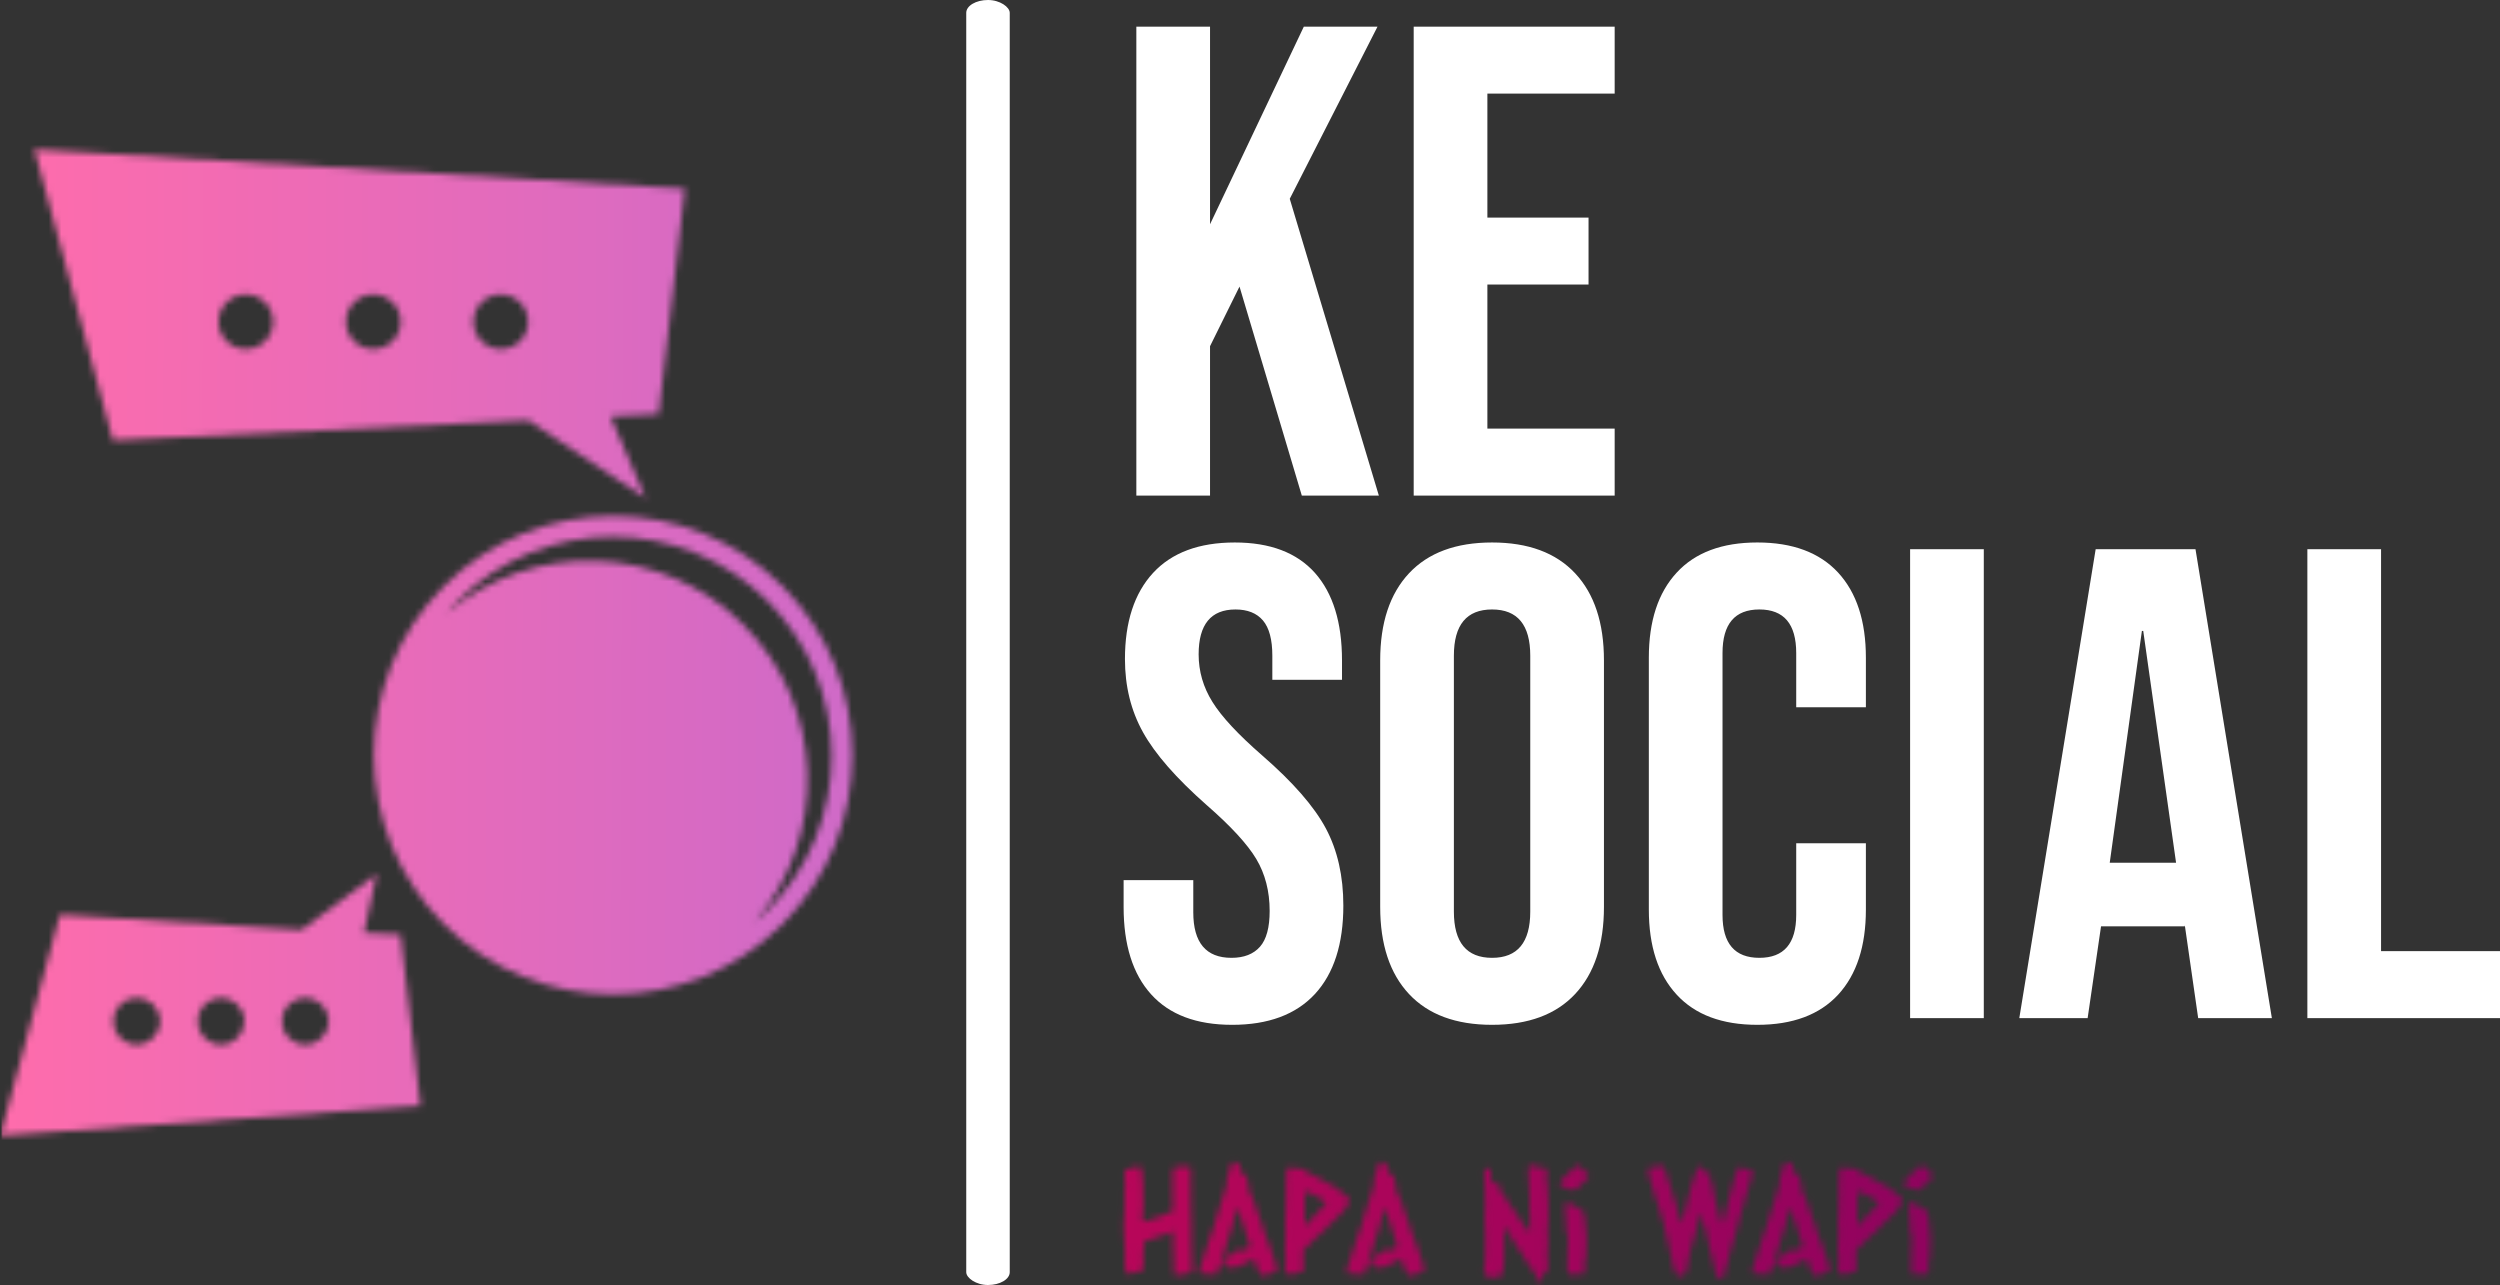 <svg xmlns="http://www.w3.org/2000/svg" version="1.1" xmlns:xlink="http://www.w3.org/1999/xlink" xmlns:svgjs="http://svgjs.dev/svgjs" width="1000" height="514" viewBox="0 0 1000 514"><rect x="0" y="0" width="1000" height="514" fill="#333333" stroke="none"/><g transform="matrix(1,0,0,1,0.53,0)"><svg viewBox="0 0 389 200" data-background-color="#ffffff" preserveAspectRatio="xMidYMid meet" height="514" width="1000" xmlns="http://www.w3.org/2000/svg" xmlns:xlink="http://www.w3.org/1999/xlink"><g id="tight-bounds" transform="matrix(1,0,0,1,-0.206,0)"><svg viewBox="0 0 389.412 200" height="200" width="389.412"><g><svg viewBox="0 0 475.852 244.395" height="200" width="389.412"><g><rect width="8.273" height="244.395" x="183.706" y="0" fill="#ffffff" opacity="1" stroke-width="0" stroke="transparent" fill-opacity="1" class="rect-o-0" data-fill-palette-color="primary" rx="1%" id="o-0" data-palette-color="#ffffff"></rect></g><g transform="matrix(1,0,0,1,213.636,0.608)"><svg viewBox="0 0 262.216 243.179" height="243.179" width="262.216"><g id="textblocktransform"><svg viewBox="0 0 262.216 243.179" height="243.179" width="262.216" id="textblock"><g><svg viewBox="0 0 262.216 198.764" height="198.764" width="262.216"><g transform="matrix(1,0,0,1,0,0)"><svg width="262.216" viewBox="1.1 -35 102.9 74.5" height="198.764" data-palette-color="#ffffff"><svg></svg><svg></svg><g class="wordmark-text-0" data-fill-palette-color="primary" id="text-0"><path xmlns="http://www.w3.org/2000/svg" d="M2.05 0v-35h5.5v14.75l7-14.75h5.5l-6.55 12.85 6.65 22.15h-5.75l-4.65-15.6-2.2 4.45v11.15zM22.75 0v-35h15v5h-9.5v9.25h7.55v5h-7.55v10.75h9.5v5z" fill="#ffffff" fill-rule="nonzero" stroke="none" stroke-width="1" stroke-linecap="butt" stroke-linejoin="miter" stroke-miterlimit="10" stroke-dasharray="" stroke-dashoffset="0" font-family="none" font-weight="none" font-size="none" text-anchor="none" style="mix-blend-mode: normal" data-fill-palette-color="primary" opacity="1"></path><path xmlns="http://www.w3.org/2000/svg" d="M9.2 39.5c-2.667 0-4.683-0.76-6.05-2.28-1.367-1.513-2.05-3.687-2.05-6.52v0-2h5.2v2.4c0 2.267 0.95 3.4 2.85 3.4v0c0.933 0 1.643-0.277 2.13-0.83 0.48-0.547 0.72-1.437 0.72-2.67v0c0-1.467-0.333-2.76-1-3.88-0.667-1.113-1.9-2.453-3.7-4.02v0c-2.267-2-3.85-3.81-4.75-5.43-0.9-1.613-1.35-3.437-1.35-5.47v0c0-2.767 0.7-4.91 2.1-6.43 1.4-1.513 3.433-2.27 6.1-2.27v0c2.633 0 4.627 0.757 5.98 2.27 1.347 1.52 2.02 3.697 2.02 6.53v0 1.45h-5.2v-1.8c0-1.2-0.233-2.077-0.7-2.63-0.467-0.547-1.15-0.82-2.05-0.82v0c-1.833 0-2.75 1.117-2.75 3.35v0c0 1.267 0.343 2.45 1.03 3.55 0.68 1.1 1.92 2.433 3.72 4v0c2.3 2 3.883 3.817 4.75 5.45 0.867 1.633 1.3 3.55 1.3 5.75v0c0 2.867-0.707 5.067-2.12 6.6-1.42 1.533-3.48 2.3-6.18 2.3zM28.6 39.5c-2.7 0-4.767-0.767-6.2-2.3-1.433-1.533-2.15-3.7-2.15-6.5v0-18.4c0-2.8 0.717-4.967 2.15-6.5 1.433-1.533 3.5-2.3 6.2-2.3v0c2.7 0 4.767 0.767 6.2 2.3 1.433 1.533 2.15 3.7 2.15 6.5v0 18.4c0 2.8-0.717 4.967-2.15 6.5-1.433 1.533-3.5 2.3-6.2 2.3zM28.6 34.5c1.9 0 2.85-1.15 2.85-3.45v0-19.1c0-2.3-0.95-3.45-2.85-3.45v0c-1.9 0-2.85 1.15-2.85 3.45v0 19.1c0 2.3 0.95 3.45 2.85 3.45zM48.4 39.5c-2.633 0-4.64-0.75-6.02-2.25-1.387-1.5-2.08-3.617-2.08-6.35v0-18.8c0-2.733 0.693-4.85 2.08-6.35 1.38-1.5 3.387-2.25 6.02-2.25v0c2.633 0 4.643 0.75 6.03 2.25 1.38 1.5 2.07 3.617 2.07 6.35v0 3.7h-5.2v-4.05c0-2.167-0.917-3.25-2.75-3.25v0c-1.833 0-2.75 1.083-2.75 3.25v0 19.55c0 2.133 0.917 3.2 2.75 3.2v0c1.833 0 2.75-1.067 2.75-3.2v0-5.35h5.2v4.95c0 2.733-0.69 4.85-2.07 6.35-1.387 1.5-3.397 2.25-6.03 2.25zM59.8 39v-35h5.5v35zM67.95 39l5.7-35h7.45l5.7 35h-5.5l-1-6.95v0.1h-6.25l-1 6.85zM74.7 27.4h4.95l-2.45-17.3h-0.1zM89.45 39v-35h5.5v30h9.05v5z" fill="#ffffff" fill-rule="nonzero" stroke="none" stroke-width="1" stroke-linecap="butt" stroke-linejoin="miter" stroke-miterlimit="10" stroke-dasharray="" stroke-dashoffset="0" font-family="none" font-weight="none" font-size="none" text-anchor="none" style="mix-blend-mode: normal" data-fill-palette-color="primary" opacity="1"></path></g></svg></g></svg></g><g transform="matrix(1,0,0,1,0,220.421)"><svg viewBox="0 0 153.947 22.758" height="22.758" width="153.947"><g transform="matrix(1,0,0,1,0,0)"><svg width="153.947" viewBox="2.98 -37.7 272.58 40.307" height="22.758" data-palette-color="url(#f52f9974-519c-4263-b920-7607e03db669)"></svg></g></svg></g></svg></g></svg></g><g transform="matrix(1,0,0,1,0,28.416)"><svg viewBox="0 0 162.049 187.562" height="187.562" width="162.049"><g><svg xmlns="http://www.w3.org/2000/svg" xmlns:xlink="http://www.w3.org/1999/xlink" version="1.1" x="0" y="0" viewBox="11.121 5 77.758 90" enable-background="new 0 0 100 100" xml:space="preserve" height="187.562" width="162.049" class="icon-icon-0" data-fill-palette-color="accent" id="icon-0"></svg></g></svg></g></svg></g><defs></defs><mask id="4d06edcb-c109-43c7-ac85-b83f2cbe3630"><g id="SvgjsG1099"><svg viewBox="0 0 389.412 200" height="200" width="389.412"><g><svg viewBox="0 0 475.852 244.395" height="200" width="389.412"><g></g><g transform="matrix(1,0,0,1,213.636,0.608)"><svg viewBox="0 0 262.216 243.179" height="243.179" width="262.216"><g id="SvgjsG1097"><svg viewBox="0 0 262.216 243.179" height="243.179" width="262.216" id="SvgjsSvg1096"><g><svg viewBox="0 0 262.216 198.764" height="198.764" width="262.216"><g transform="matrix(1,0,0,1,0,0)"><svg width="262.216" viewBox="1.1 -35 102.9 74.5" height="198.764" data-palette-color="#ffffff"><svg></svg><svg></svg><g class="wordmark-text-0" data-fill-palette-color="primary" id="SvgjsG1095"></g></svg></g></svg></g><g transform="matrix(1,0,0,1,0,220.421)"><svg viewBox="0 0 153.947 22.758" height="22.758" width="153.947"><g transform="matrix(1,0,0,1,0,0)"><svg width="153.947" viewBox="2.98 -37.7 272.58 40.307" height="22.758" data-palette-color="url(#f52f9974-519c-4263-b920-7607e03db669)"><path d="M23.34-36.28L23.83-36.13Q24.41-36.28 24.66-36.25 24.9-36.23 25.15-36.18L25.15-36.18Q25.44-35.99 25.63-35.69L25.63-35.69Q25.63-34.67 25.61-33.67 25.59-32.67 25.59-31.64L25.59-31.64Q25.59-29.79 25.63-27.93 25.68-26.07 25.63-24.22L25.63-24.22Q25.73-23.78 25.68-23.73 25.63-23.68 25.63-23.58L25.63-23.58Q25.63-21.73 25.73-19.92 25.83-18.12 25.83-16.26L25.83-16.26 25.83-9.77Q25.83-7.67 25.95-5.62 26.07-3.56 26.07-1.51L26.07-1.51Q26.07-1.32 25.83-0.98L25.83-0.98Q25.73-0.59 25.54-0.34L25.54-0.34Q25.1-0.29 24.71-0.49L24.71-0.49Q24.51-0.49 24.44-0.37 24.37-0.24 24.22-0.15L24.22-0.15Q23.83-0.15 23.58 0.05 23.34 0.24 23 0.24L23 0.24Q22.71 0.24 22.44 0.17 22.17 0.1 21.83 0.1L21.83 0.1Q21.73 0.1 21.53 0.27 21.34 0.44 21.24 0.49L21.24 0.49Q21 0.49 20.8 0.56 20.61 0.63 20.36 0.63L20.36 0.63Q20.12 0.44 20.14 0.05 20.17-0.34 19.82-0.44L19.82-0.44Q19.82-0.68 19.85-0.98 19.87-1.27 19.87-1.56L19.87-1.56Q19.87-3.47 19.78-5.4 19.68-7.32 19.63-9.23L19.63-9.23Q19.58-10.06 19.6-10.86 19.63-11.67 19.63-12.5L19.63-12.5Q19.63-12.94 19.63-13.38 19.63-13.82 19.53-14.21L19.53-14.21Q19.24-14.26 19.02-14.14 18.8-14.01 18.55-14.01L18.55-14.01Q17.53-13.67 17.19-13.33L17.19-13.33Q16.89-13.33 16.7-13.23 16.5-13.13 16.26-13.04L16.26-13.04Q15.87-12.94 15.5-12.87 15.14-12.79 14.75-12.65L14.75-12.65Q14.5-12.55 14.26-12.45 14.01-12.35 13.77-12.26L13.77-12.26Q13.23-12.06 12.7-11.89 12.16-11.72 11.62-11.52L11.62-11.52Q11.08-11.43 10.69-11.23 10.3-11.04 9.91-10.84L9.91-10.84Q9.57-8.54 9.55-6.47 9.52-4.39 9.67-2.34L9.67-2.34Q9.57-2.05 9.57-1.68 9.57-1.32 9.42-1.07L9.42-1.07Q8.89-0.93 8.72-1.05 8.54-1.17 8.35-1.27L8.35-1.27Q8.15-1.22 8.03-1.07 7.91-0.93 7.81-0.83L7.81-0.83Q7.42-0.83 7.2-0.66 6.98-0.49 6.79-0.39L6.79-0.39Q6.64-0.34 6.49-0.39 6.35-0.44 6.15-0.34L6.15-0.34Q5.66-0.34 5.69-0.46 5.71-0.59 5.57-0.59L5.57-0.59Q5.37-0.59 5.3-0.42 5.22-0.24 5.03-0.15L5.03-0.15Q4.83-0.05 4.59-0.02 4.35 0 4.1 0.1L4.1 0.1Q3.86-0.15 3.86-0.44 3.86-0.73 3.61-0.98L3.61-0.98Q3.52-1.66 3.49-2.32 3.47-2.98 3.32-3.66L3.32-3.66Q3.42-5.03 3.39-5.86 3.37-6.69 3.37-7.57L3.37-7.57Q3.37-8.35 3.32-9.13 3.27-9.91 3.22-10.69L3.22-10.69Q3.13-12.11 3.05-13.57 2.98-15.04 2.98-16.5L2.98-16.5Q2.98-17.72 3.1-18.9 3.22-20.07 3.22-21.29L3.22-21.29Q3.22-22.12 3.25-22.92 3.27-23.73 3.27-24.56L3.27-24.56Q3.27-25.24 3.25-25.9 3.22-26.56 3.22-27.2L3.22-27.2Q3.22-27.93 3.32-28.64 3.42-29.35 3.42-30.03L3.42-30.03Q3.42-30.86 3.32-31.67 3.22-32.47 3.22-33.3L3.22-33.3Q3.22-33.54 3.27-33.76 3.32-33.98 3.32-34.23L3.32-34.23Q3.27-34.77 3.37-34.89 3.47-35.01 3.56-35.21L3.56-35.21Q3.81-35.25 4.1-35.35 4.39-35.45 4.64-35.35L4.64-35.35Q4.93-35.64 5.44-35.64 5.96-35.64 6.2-35.99L6.2-35.99Q6.54-35.94 6.67-35.96 6.79-35.99 6.88-35.99L6.88-35.99Q7.32-35.89 7.35-36.01 7.37-36.13 7.52-36.13L7.52-36.13Q7.76-36.13 8.28-36.11 8.79-36.08 8.98-35.89L8.98-35.89Q9.47-33.3 9.52-30.62 9.57-27.93 9.57-25.29L9.57-25.29Q9.57-24.61 9.62-23.9 9.67-23.19 9.57-22.51L9.57-22.51Q9.57-22.22 9.52-21.95 9.47-21.68 9.47-21.39L9.47-21.39Q9.47-20.56 9.38-19.65 9.28-18.75 9.28-17.92L9.28-17.92Q9.86-17.58 10.28-17.7 10.69-17.82 11.08-17.97L11.08-17.97Q11.57-18.12 11.99-18.29 12.4-18.46 12.84-18.6L12.84-18.6Q13.23-18.8 13.7-18.92 14.16-19.04 14.55-19.14L14.55-19.14Q15.82-19.58 17.04-20.21 18.26-20.85 19.53-21.24L19.53-21.24Q19.43-23.93 19.43-26.59 19.43-29.25 19.43-31.88L19.43-31.88Q19.43-32.62 19.43-33.4 19.43-34.18 19.53-34.91L19.53-34.91Q19.58-35.11 19.65-35.23 19.73-35.35 19.73-35.6L19.73-35.6Q19.87-35.84 20.07-35.94 20.26-36.04 20.36-36.23L20.36-36.23Q20.46-36.13 20.58-36.06 20.7-35.99 20.85-35.94L20.85-35.94Q21.24-36.04 21.31-36.08 21.39-36.13 21.48-36.18L21.48-36.18Q21.73-36.28 22.12-36.28 22.51-36.28 22.75-36.28L22.75-36.28 23.34-36.28ZM41.79-37.01L41.89-36.96Q42.14-36.08 42.38-35.23 42.62-34.38 42.97-33.54L42.97-33.54Q43.7-33.45 43.87-33.4 44.04-33.35 44.28-33.25L44.28-33.25Q44.82-31.98 44.94-30.54 45.07-29.1 45.31-27.73L45.31-27.73Q46.24-26.51 46.65-25.12 47.07-23.73 47.6-22.31L47.6-22.31Q47.75-21.83 47.8-21.7 47.85-21.58 47.85-21.48L47.85-21.48Q48.14-20.65 48.44-19.78 48.73-18.9 49.07-18.07L49.07-18.07Q49.22-17.63 49.39-17.21 49.56-16.8 49.7-16.41L49.7-16.41Q49.85-15.92 49.97-15.41 50.1-14.89 50.24-14.4L50.24-14.4Q50.58-13.43 50.97-12.45 51.36-11.47 51.76-10.5L51.76-10.5Q51.9-10.16 52.32-8.98 52.73-7.81 53.17-6.52 53.61-5.22 53.98-4.13 54.34-3.03 54.34-2.78L54.34-2.78Q54.34-2.39 54.42-1.98 54.49-1.56 54.54-1.12L54.54-1.12Q54.34-0.63 54.05-0.59 53.76-0.54 53.51-0.63L53.51-0.63Q53.27-0.54 53.05-0.44 52.83-0.34 52.63-0.24L52.63-0.24Q52.49-0.2 52.39-0.1 52.29 0 52.15 0L52.15 0Q51.56 0 51.39 0.12 51.22 0.24 50.88 0.24L50.88 0.24Q50.44 0.1 50.31 0.22 50.19 0.34 50.1 0.39L50.1 0.39Q49.9 0.49 49.66 0.49 49.41 0.49 49.17 0.54L49.17 0.54Q49.07 0.34 49 0.15 48.92-0.05 48.78-0.29L48.78-0.29Q48.24-1.07 48.02-1.81 47.8-2.54 47.65-2.98L47.65-2.98Q47.41-3.52 47.24-4.05 47.07-4.59 46.82-5.13L46.82-5.13Q46.53-5.03 46.29-4.91 46.04-4.79 45.9-4.59L45.9-4.59Q45.31-4.59 45.31-4.44 45.31-4.3 45.21-4.15L45.21-4.15Q44.92-4.05 44.75-3.96 44.58-3.86 44.19-3.91L44.19-3.91Q43.94-3.66 43.7-3.49 43.45-3.32 43.06-3.27L43.06-3.27Q42.67-2.88 42.26-2.61 41.84-2.34 41.31-2.49L41.31-2.49Q40.62-2.34 39.94-2.22 39.26-2.1 38.57-2.1L38.57-2.1Q37.79-2.34 37.6-2.54 37.4-2.73 37.01-2.73L37.01-2.73Q37.06-3.42 36.72-3.66L36.72-3.66Q36.72-3.81 36.74-4.13 36.77-4.44 36.86-4.54L36.86-4.54Q37.5-4.83 37.6-5.18 37.69-5.52 38.13-5.62L38.13-5.62Q38.23-5.81 38.35-5.98 38.47-6.15 38.57-6.35L38.57-6.35Q38.82-6.45 38.99-6.49 39.16-6.54 39.26-6.79L39.26-6.79Q39.5-6.79 39.99-7.1 40.48-7.42 40.62-7.62L40.62-7.62Q41.01-7.76 41.11-7.89 41.21-8.01 41.35-8.11L41.35-8.11Q41.84-8.06 41.99-8.2L41.99-8.2Q42.38-8.01 42.87-8.01L42.87-8.01Q43.06-8.01 43.21-8.03 43.36-8.06 43.55-8.06L43.55-8.06Q43.94-8.45 44.55-8.57 45.16-8.69 45.55-9.08L45.55-9.08Q45.41-9.47 45.31-10.03 45.21-10.6 44.97-10.94L44.97-10.94Q44.87-11.57 44.65-12.16 44.43-12.74 44.28-13.28L44.28-13.28Q43.75-15.33 43.02-17.29 42.28-19.24 41.79-21.29L41.79-21.29Q41.7-21.53 41.57-21.8 41.45-22.07 41.35-22.31L41.35-22.31Q41.11-21.73 41.11-21.66 41.11-21.58 41.01-21.48L41.01-21.48Q40.96-21.24 40.92-21.07 40.87-20.9 40.77-20.65L40.77-20.65Q40.62-20.26 40.5-19.8 40.38-19.34 40.28-18.95L40.28-18.95Q40.04-18.12 39.84-17.21 39.65-16.31 39.4-15.43L39.4-15.43Q38.91-13.92 38.4-12.43 37.89-10.94 37.4-9.42L37.4-9.42Q37.3-8.74 37.18-8.37 37.06-8.01 36.94-7.64 36.81-7.28 36.74-6.93 36.67-6.59 36.67-6.4L36.67-6.4Q35.98-4.83 35.52-3.22 35.06-1.61 34.37-0.1L34.37-0.1Q34.18 0 34.03 0.15 33.88 0.29 33.69 0.29L33.69 0.29Q33.3 0.29 33.27 0.1 33.25-0.1 33.05-0.1L33.05-0.1Q32.86-0.1 32.71-0.02 32.57 0.05 32.42 0.15L32.42 0.15Q32.18 0.05 31.86 0.02 31.54 0 31.39-0.2L31.39-0.2Q31.05 0.05 30.71 0.05L30.71 0.05Q30.32 0.05 29.93-0.2L29.93-0.2Q29.64-0.1 29.34-0.1L29.34-0.1Q29.2-0.1 29-0.15 28.81-0.2 28.71-0.29L28.71-0.29Q28.66-0.49 28.66-0.68 28.66-0.88 28.66-1.12L28.66-1.12Q28.66-1.61 28.56-1.86L28.56-1.86Q29.44-4.35 30.27-6.91 31.1-9.47 31.93-12.11L31.93-12.11Q32.37-13.33 32.79-14.5 33.2-15.67 33.59-16.89L33.59-16.89Q33.79-17.58 33.93-18.19 34.08-18.8 34.32-19.38L34.32-19.38Q34.71-20.65 35.13-21.95 35.54-23.24 35.89-24.51L35.89-24.51Q36.08-24.66 36.13-24.85 36.18-25.05 36.28-25.29L36.28-25.29 36.23-25.93Q36.57-26.42 36.69-26.78 36.81-27.15 36.86-27.54L36.86-27.54Q37.11-28.13 37.3-28.81 37.5-29.49 37.6-30.08L37.6-30.08Q37.69-30.86 37.72-31.86 37.74-32.86 37.99-33.54L37.99-33.54Q38.08-33.74 38.16-33.81 38.23-33.89 38.23-34.13L38.23-34.13Q38.33-34.23 38.45-34.35 38.57-34.47 38.62-34.62L38.62-34.62Q38.86-35.01 38.79-35.3 38.72-35.6 38.72-35.94L38.72-35.94Q39.16-36.18 39.11-36.38 39.06-36.57 39.06-36.77L39.06-36.77Q39.06-37.01 39.38-37.23 39.69-37.45 39.79-37.7L39.79-37.7Q40.09-37.65 40.38-37.62 40.67-37.6 40.96-37.65L40.96-37.65Q41.31-37.01 41.79-37.01L41.79-37.01ZM61.23-35.5L61.23-35.5Q61.42-35.55 61.57-35.64 61.71-35.74 61.91-35.74L61.91-35.74Q62.06-35.69 62.13-35.55 62.2-35.4 62.35-35.3L62.35-35.3Q62.5-35.4 62.62-35.5 62.74-35.6 62.89-35.64L62.89-35.64Q63.37-35.5 63.42-35.16L63.42-35.16Q63.67-35.06 63.86-34.94 64.06-34.81 64.3-34.77L64.3-34.77Q64.4-34.57 64.55-34.47 64.69-34.38 64.89-34.18L64.89-34.18Q65.38-34.08 66.18-33.64 66.99-33.2 67.48-32.96L67.48-32.96Q67.96-32.71 68.45-32.47 68.94-32.23 69.38-31.93L69.38-31.93Q69.82-31.69 70.26-31.37 70.7-31.05 71.19-30.86L71.19-30.86Q71.63-30.32 72.31-30.18 72.99-30.03 73.53-29.64L73.53-29.64Q73.97-29.39 74.36-29.13 74.75-28.86 75.14-28.61L75.14-28.61Q75.29-28.37 75.51-28.22 75.73-28.08 75.92-27.83L75.92-27.83Q76.9-27.29 77.05-27L77.05-27Q77.19-26.9 77.49-26.71 77.78-26.51 78.07-26.29 78.36-26.07 78.61-25.85 78.85-25.63 78.9-25.44L78.9-25.44Q78.71-25 78.71-24.73 78.71-24.46 78.51-24.27L78.51-24.27Q78.8-23.88 78.8-23.54L78.8-23.54Q78.56-22.95 77.97-22.56L77.97-22.56Q77.83-22.17 77.51-21.95 77.19-21.73 77.09-21.34L77.09-21.34Q76.7-21.09 76.63-20.95 76.56-20.8 76.46-20.65L76.46-20.65Q75.53-19.68 74.73-18.97 73.92-18.26 73.24-17.43L73.24-17.43Q72.75-17.19 72.41-16.82 72.07-16.46 71.77-16.02L71.77-16.02Q71.38-15.63 71.02-15.26 70.65-14.89 70.26-14.55L70.26-14.55Q70.16-14.36 69.94-14.23 69.72-14.11 69.62-13.87L69.62-13.87Q69.09-13.62 68.75-13.18 68.4-12.74 67.91-12.45L67.91-12.45 67.57-11.96Q67.43-11.87 67.16-11.65 66.89-11.43 66.62-11.16 66.35-10.89 66.16-10.64 65.96-10.4 65.91-10.25L65.91-10.25Q65.77-10.21 65.45-9.96 65.13-9.72 64.81-9.42 64.5-9.13 64.23-8.84 63.96-8.54 63.91-8.45L63.91-8.45 63.42-8.11Q63.47-6.79 63.5-5.44 63.52-4.1 63.52-2.78L63.52-2.78 63.52-1.12 63.18-0.68Q62.93-0.68 62.79-0.78 62.64-0.88 62.45-0.88L62.45-0.88Q62.25-0.88 62.08-0.68 61.91-0.49 61.76-0.39L61.76-0.39Q61.42-0.34 61.2-0.22 60.98-0.1 60.74 0L60.74 0Q60.44-0.15 60.15-0.15L60.15-0.15Q59.52 0 59.54-0.1 59.57-0.2 59.32-0.2L59.32-0.2Q58.93 0.2 58.83 0.2L58.83 0.2Q58.64 0.2 58.47 0.24 58.3 0.29 58.1 0.29L58.1 0.29Q57.91-0.1 57.78-0.51 57.66-0.93 57.32-1.32L57.32-1.32Q57.47-1.81 57.27-2L57.27-2Q57.56-2.54 57.51-3.22 57.47-3.91 57.47-4.49L57.47-4.49Q57.47-4.83 57.49-5.15 57.51-5.47 57.51-5.76L57.51-5.76Q57.51-6.35 57.42-6.96 57.32-7.57 57.32-8.2L57.32-8.2Q57.32-9.67 57.42-11.16 57.51-12.65 57.51-14.11L57.51-14.11Q57.51-14.94 57.44-15.82 57.37-16.7 57.37-17.53L57.37-17.53Q57.37-18.07 57.42-18.53 57.47-18.99 57.51-19.43L57.51-19.43Q57.51-21.68 57.59-23.75 57.66-25.83 57.66-27.88L57.66-27.88Q57.66-28.56 57.64-29.17 57.61-29.79 57.61-30.47L57.61-30.47Q57.61-30.81 57.66-31.15 57.71-31.49 57.71-31.84L57.71-31.84Q57.86-33.35 57.86-34.86L57.86-34.86 57.81-35.64Q58-35.94 58.39-35.94L58.39-35.94Q58.93-35.94 59.22-35.6L59.22-35.6Q59.57-35.64 59.88-35.72 60.2-35.79 60.49-35.79L60.49-35.79Q60.93-35.79 61.23-35.5ZM64.2-27.88L64.11-27.73Q64.11-27.49 64.06-27.37 64.01-27.25 63.96-27.15L63.96-27.15Q63.96-27 63.98-26.83 64.01-26.66 64.01-26.46L64.01-26.46Q64.01-25.34 63.98-24.24 63.96-23.14 63.96-22.07L63.96-22.07 63.86-19.48Q63.86-19.24 63.91-18.95 63.96-18.65 63.96-18.41L63.96-18.41Q63.96-18.16 63.91-17.92 63.86-17.68 63.86-17.43L63.86-17.43Q63.86-16.8 64.01-16.16L64.01-16.16Q64.25-16.26 64.35-16.48 64.45-16.7 64.59-16.85L64.59-16.85Q65.72-17.87 66.69-18.99 67.67-20.12 68.7-21.24L68.7-21.24Q69.58-22.17 70.21-22.75 70.84-23.34 71.19-24.17L71.19-24.17Q70.36-24.71 69.48-25.27 68.6-25.83 67.62-26.22L67.62-26.22Q67.57-26.32 67.35-26.46 67.13-26.61 66.89-26.73 66.65-26.86 66.4-26.95 66.16-27.05 66.06-27.05L66.06-27.05Q65.62-27.44 65.13-27.54L65.13-27.54Q64.79-27.54 64.55-27.66 64.3-27.78 64.2-27.88L64.2-27.88ZM91.4-37.01L91.5-36.96Q91.74-36.08 91.98-35.23 92.23-34.38 92.57-33.54L92.57-33.54Q93.3-33.45 93.47-33.4 93.64-33.35 93.89-33.25L93.89-33.25Q94.43-31.98 94.55-30.54 94.67-29.1 94.91-27.73L94.91-27.73Q95.84-26.51 96.26-25.12 96.67-23.73 97.21-22.31L97.21-22.31Q97.36-21.83 97.4-21.7 97.45-21.58 97.45-21.48L97.45-21.48Q97.75-20.65 98.04-19.78 98.33-18.9 98.67-18.07L98.67-18.07Q98.82-17.63 98.99-17.21 99.16-16.8 99.31-16.41L99.31-16.41Q99.46-15.92 99.58-15.41 99.7-14.89 99.85-14.4L99.85-14.4Q100.19-13.43 100.58-12.45 100.97-11.47 101.36-10.5L101.36-10.5Q101.51-10.16 101.92-8.98 102.34-7.81 102.78-6.52 103.22-5.22 103.58-4.13 103.95-3.03 103.95-2.78L103.95-2.78Q103.95-2.39 104.02-1.98 104.09-1.56 104.14-1.12L104.14-1.12Q103.95-0.63 103.65-0.59 103.36-0.54 103.12-0.63L103.12-0.63Q102.87-0.54 102.65-0.44 102.43-0.34 102.24-0.24L102.24-0.24Q102.09-0.2 101.99-0.1 101.9 0 101.75 0L101.75 0Q101.16 0 100.99 0.12 100.82 0.24 100.48 0.24L100.48 0.24Q100.04 0.1 99.92 0.22 99.8 0.34 99.7 0.39L99.7 0.39Q99.5 0.49 99.26 0.49 99.02 0.49 98.77 0.54L98.77 0.54Q98.67 0.34 98.6 0.15 98.53-0.05 98.38-0.29L98.38-0.29Q97.84-1.07 97.62-1.81 97.4-2.54 97.26-2.98L97.26-2.98Q97.01-3.52 96.84-4.05 96.67-4.59 96.43-5.13L96.43-5.13Q96.14-5.03 95.89-4.91 95.65-4.79 95.5-4.59L95.5-4.59Q94.91-4.59 94.91-4.44 94.91-4.3 94.82-4.15L94.82-4.15Q94.52-4.05 94.35-3.96 94.18-3.86 93.79-3.91L93.79-3.91Q93.55-3.66 93.3-3.49 93.06-3.32 92.67-3.27L92.67-3.27Q92.28-2.88 91.86-2.61 91.45-2.34 90.91-2.49L90.91-2.49Q90.23-2.34 89.54-2.22 88.86-2.1 88.18-2.1L88.18-2.1Q87.39-2.34 87.2-2.54 87-2.73 86.61-2.73L86.61-2.73Q86.66-3.42 86.32-3.66L86.32-3.66Q86.32-3.81 86.35-4.13 86.37-4.44 86.47-4.54L86.47-4.54Q87.1-4.83 87.2-5.18 87.3-5.52 87.74-5.62L87.74-5.62Q87.83-5.81 87.96-5.98 88.08-6.15 88.18-6.35L88.18-6.35Q88.42-6.45 88.59-6.49 88.76-6.54 88.86-6.79L88.86-6.79Q89.1-6.79 89.59-7.1 90.08-7.42 90.23-7.62L90.23-7.62Q90.62-7.76 90.72-7.89 90.81-8.01 90.96-8.11L90.96-8.11Q91.45-8.06 91.59-8.2L91.59-8.2Q91.98-8.01 92.47-8.01L92.47-8.01Q92.67-8.01 92.81-8.03 92.96-8.06 93.16-8.06L93.16-8.06Q93.55-8.45 94.16-8.57 94.77-8.69 95.16-9.08L95.16-9.08Q95.01-9.47 94.91-10.03 94.82-10.6 94.57-10.94L94.57-10.94Q94.47-11.57 94.26-12.16 94.04-12.74 93.89-13.28L93.89-13.28Q93.35-15.33 92.62-17.29 91.89-19.24 91.4-21.29L91.4-21.29Q91.3-21.53 91.18-21.8 91.06-22.07 90.96-22.31L90.96-22.31Q90.72-21.73 90.72-21.66 90.72-21.58 90.62-21.48L90.62-21.48Q90.57-21.24 90.52-21.07 90.47-20.9 90.37-20.65L90.37-20.65Q90.23-20.26 90.1-19.8 89.98-19.34 89.89-18.95L89.89-18.95Q89.64-18.12 89.45-17.21 89.25-16.31 89.01-15.43L89.01-15.43Q88.52-13.92 88.01-12.43 87.49-10.94 87-9.42L87-9.42Q86.91-8.74 86.78-8.37 86.66-8.01 86.54-7.64 86.42-7.28 86.35-6.93 86.27-6.59 86.27-6.4L86.27-6.4Q85.59-4.83 85.12-3.22 84.66-1.61 83.98-0.1L83.98-0.1Q83.78 0 83.64 0.15 83.49 0.29 83.29 0.29L83.29 0.29Q82.9 0.29 82.88 0.1 82.85-0.1 82.66-0.1L82.66-0.1Q82.46-0.1 82.32-0.02 82.17 0.05 82.02 0.15L82.02 0.15Q81.78 0.05 81.46 0.02 81.14 0 81-0.2L81-0.2Q80.66 0.05 80.31 0.05L80.31 0.05Q79.92 0.05 79.53-0.2L79.53-0.2Q79.24-0.1 78.95-0.1L78.95-0.1Q78.8-0.1 78.61-0.15 78.41-0.2 78.31-0.29L78.31-0.29Q78.26-0.49 78.26-0.68 78.26-0.88 78.26-1.12L78.26-1.12Q78.26-1.61 78.17-1.86L78.17-1.86Q79.05-4.35 79.88-6.91 80.71-9.47 81.54-12.11L81.54-12.11Q81.97-13.33 82.39-14.5 82.81-15.67 83.2-16.89L83.2-16.89Q83.39-17.58 83.54-18.19 83.68-18.8 83.93-19.38L83.93-19.38Q84.32-20.65 84.73-21.95 85.15-23.24 85.49-24.51L85.49-24.51Q85.69-24.66 85.73-24.85 85.78-25.05 85.88-25.29L85.88-25.29 85.83-25.93Q86.17-26.42 86.3-26.78 86.42-27.15 86.47-27.54L86.47-27.54Q86.71-28.13 86.91-28.81 87.1-29.49 87.2-30.08L87.2-30.08Q87.3-30.86 87.32-31.86 87.35-32.86 87.59-33.54L87.59-33.54Q87.69-33.74 87.76-33.81 87.83-33.89 87.83-34.13L87.83-34.13Q87.93-34.23 88.05-34.35 88.18-34.47 88.22-34.62L88.22-34.62Q88.47-35.01 88.4-35.3 88.32-35.6 88.32-35.94L88.32-35.94Q88.76-36.18 88.71-36.38 88.66-36.57 88.66-36.77L88.66-36.77Q88.66-37.01 88.98-37.23 89.3-37.45 89.4-37.7L89.4-37.7Q89.69-37.65 89.98-37.62 90.28-37.6 90.57-37.65L90.57-37.65Q90.91-37.01 91.4-37.01L91.4-37.01ZM140.37-36.43L140.37-36.43Q141.15-36.52 141.56-36.3 141.98-36.08 142.42-36.04L142.42-36.04Q142.66-35.99 142.93-36.01 143.2-36.04 143.49-36.04L143.49-36.04Q144.13-36.04 144.49-35.89 144.86-35.74 145.25-35.25L145.25-35.25Q145.35-35.16 145.52-34.99 145.69-34.81 145.69-34.67L145.69-34.67Q145.69-34.28 145.5-33.98 145.3-33.69 145.3-33.15L145.3-33.15Q145.3-32.32 145.5-31.52 145.69-30.71 145.74-29.88L145.74-29.88Q145.98-26.86 146.01-23.8 146.03-20.75 146.03-17.77L146.03-17.77Q146.03-17.38 146.01-17.07 145.98-16.75 145.79-16.5L145.79-16.5 145.79-15.87Q145.74-14.6 145.84-13.31 145.93-12.01 145.93-10.74L145.93-10.74Q145.93-9.62 145.81-8.5 145.69-7.37 145.69-6.2L145.69-6.2Q145.69-5.13 145.84-4.1 145.98-3.08 145.98-2L145.98-2Q145.74-1.56 145.69-1.32 145.64-1.07 145.5-0.88L145.5-0.88Q145.35-0.78 145.18-0.83 145.01-0.88 144.91-0.73L144.91-0.73Q144.67-0.44 144.57-0.05 144.47 0.34 144.08 0.59L144.08 0.59Q143.98 1.27 143.57 1.64 143.15 2 142.96 2.59L142.96 2.59Q142.37 2.64 142.15 2.54 141.93 2.44 141.69 2.34L141.69 2.34Q141.64 1.51 141.71 1.15 141.78 0.78 141.78 0.39L141.78 0.39Q141.78-0.1 141.54-0.34 141.3-0.59 141.2-0.98L141.2-0.98Q140.66-1.32 140.47-1.44 140.27-1.56 140.12-1.76L140.12-1.76Q139.83-2.15 139.64-2.59 139.44-3.03 139.2-3.42L139.2-3.42Q138.51-4.54 137.8-5.71 137.1-6.88 136.27-8.01L136.27-8.01Q136.12-8.25 135.93-8.45 135.73-8.64 135.58-8.89L135.58-8.89Q134.75-10.21 134.02-11.57 133.29-12.94 132.31-14.16L132.31-14.16Q131.92-14.65 131.73-15.26 131.53-15.87 131.14-16.31L131.14-16.31Q131.09-16.06 131.09-15.77 131.09-15.48 131.09-15.23L131.09-15.23Q131.09-13.57 131.16-11.94 131.24-10.3 131.24-8.64L131.24-8.64Q131.24-8.3 131.16-8.03 131.09-7.76 131.09-7.42L131.09-7.42Q131.09-6.93 131.14-6.49 131.19-6.05 131.19-5.62L131.19-5.62Q131.19-5.08 131.16-4.59 131.14-4.1 131.09-3.61L131.09-3.61Q130.99-2.98 130.85-2.42 130.7-1.86 130.7-1.27L130.7-1.27Q130.7-0.93 130.77-0.63 130.85-0.34 130.85-0.1L130.85-0.1Q130.51 0.44 129.99 0.44 129.48 0.44 129.14 0.83L129.14 0.83Q128.84 0.78 128.67 0.88 128.5 0.98 128.36 0.98L128.36 0.98Q128.16 0.98 128.04 0.93 127.92 0.88 127.77 0.88L127.77 0.88Q127.53 0.88 127.28 1.12 127.04 1.37 126.79 1.37L126.79 1.37Q126.65 1.37 126.28 1.17 125.92 0.98 125.5 0.71 125.09 0.44 124.74 0.17 124.4-0.1 124.4-0.24L124.4-0.24Q124.35-0.49 124.35-0.93L124.35-0.93Q124.35-1.51 124.43-2.08 124.5-2.64 124.6-3.22L124.6-3.22Q124.74-4.88 124.74-6.52 124.74-8.15 124.74-9.81L124.74-9.81Q124.74-10.5 124.77-11.18 124.79-11.87 124.79-12.55L124.79-12.55Q124.79-14.16 124.67-15.8 124.55-17.43 124.55-19.04L124.55-19.04Q124.55-20.17 124.65-21.26 124.74-22.36 124.74-23.44L124.74-23.44Q124.74-24.27 124.69-25.05 124.65-25.83 124.65-26.66L124.65-26.66Q124.6-27.2 124.65-27.81 124.69-28.42 124.69-28.96L124.69-28.96Q124.69-29.59 124.52-30.15 124.35-30.71 124.35-31.2L124.35-31.2Q124.35-31.49 124.47-31.76 124.6-32.03 124.6-32.32L124.6-32.32Q124.6-32.71 124.47-33.11 124.35-33.5 124.35-33.89L124.35-33.89Q124.35-34.28 124.45-34.62 124.55-34.96 124.55-35.35L124.55-35.35Q125.23-35.69 125.77-35.69L125.77-35.69Q126.31-35.69 126.55-35.3L126.55-35.3Q126.55-34.42 126.65-33.96 126.75-33.5 126.79-33.01L126.79-33.01Q126.79-32.71 126.77-32.32 126.75-31.93 126.79-31.57 126.84-31.2 127.01-30.96 127.18-30.71 127.62-30.71L127.62-30.71Q127.72-30.47 127.87-30.27 128.01-30.08 128.06-29.79L128.06-29.79Q128.36-29.98 128.41-30.32 128.45-30.66 128.41-30.96L128.41-30.96Q128.65-30.86 128.84-30.88 129.04-30.91 129.24-30.81L129.24-30.81Q129.33-30.13 129.48-29.61 129.63-29.1 129.58-28.42L129.58-28.42Q130.55-27.69 131.26-26.34 131.97-25 132.6-23.93L132.6-23.93Q132.95-23.39 133.41-22.92 133.87-22.46 134.12-21.83L134.12-21.83Q134.51-21.58 134.75-21.19 135-20.8 135.19-20.41L135.19-20.41Q136.17-18.7 137.34-17.09 138.51-15.48 139.78-13.92L139.78-13.92Q139.83-14.26 139.83-14.58 139.83-14.89 139.83-15.23L139.83-15.23 139.78-19.63Q139.78-20.02 139.76-20.36 139.73-20.7 139.68-21.09L139.68-21.09Q139.59-22.36 139.64-23.58 139.68-24.8 139.64-26.07L139.64-26.07Q139.54-27.39 139.51-28.76 139.49-30.13 139.39-31.49L139.39-31.49Q139.34-32.32 139.29-33.15 139.25-33.98 139.25-34.81L139.25-34.81Q139.25-35.84 139.44-36.67L139.44-36.67Q139.54-36.77 139.66-36.84 139.78-36.91 139.98-36.91L139.98-36.91Q140.27-36.91 140.37-36.43ZM159.7-33.2L159.7-33.2Q159.7-32.76 159.41-32.54 159.12-32.32 158.87-31.98L158.87-31.98Q158.38-31.54 158.02-31.08 157.65-30.62 157.16-30.18L157.16-30.18Q156.97-29.98 156.63-29.66 156.28-29.35 155.92-29.03 155.55-28.71 155.19-28.47 154.82-28.22 154.57-28.22L154.57-28.22Q154.18-28.22 153.57-28.49 152.96-28.76 152.52-28.86L152.52-28.86Q152.18-28.91 151.91-28.93 151.65-28.96 151.4-29.2L151.4-29.2Q150.52-29.39 150.28-29.81 150.03-30.22 149.74-30.66L149.74-30.66Q149.74-30.86 149.89-30.91 150.03-30.96 150.13-31.1L150.13-31.1Q150.62-31.74 150.96-32.15 151.3-32.57 151.74-33.01L151.74-33.01Q152.57-33.74 153.33-34.52 154.09-35.3 154.92-35.99L154.92-35.99Q155.31-36.04 155.5-36.28 155.7-36.52 156.09-36.52L156.09-36.52Q156.48-36.52 156.75-36.28 157.02-36.04 157.24-35.72 157.46-35.4 157.68-35.08 157.9-34.77 158.19-34.62L158.19-34.62Q158.53-34.38 159.12-33.98 159.7-33.59 159.7-33.2ZM153.01-24.12L153.01-24.12Q153.35-23.93 153.53-23.61 153.7-23.29 154.04-23.14L154.04-23.14Q154.33-23 154.67-23 155.01-23 155.26-22.9L155.26-22.9Q155.45-22.8 155.55-22.66 155.65-22.51 155.75-22.36L155.75-22.36Q156.04-22.12 156.65-21.92 157.26-21.73 157.46-21.48L157.46-21.48Q157.8-21.04 157.97-20.36 158.14-19.68 158.24-18.92 158.33-18.16 158.38-17.41 158.43-16.65 158.53-16.11L158.53-16.11Q158.63-14.99 158.77-13.89 158.92-12.79 158.92-11.67L158.92-11.67Q158.92-10.55 158.82-9.38 158.73-8.2 158.73-7.08L158.73-7.08Q158.73-6.49 158.7-5.62 158.68-4.74 158.29-4.25L158.29-4.25Q158.24-4.05 158.24-3.56L158.24-3.56 158.24-2Q158.24-1.71 158.29-1.42 158.33-1.12 158.33-0.78L158.33-0.78Q158.33-0.24 158.04 0L158.04 0Q157.9-0.05 157.72-0.05 157.55-0.05 157.41-0.05L157.41-0.05Q156.87-0.05 156.63 0.15L156.63 0.15Q156.09 0.1 155.6 0.05 155.11 0 154.57 0L154.57 0Q153.74 0 152.77 0.24L152.77 0.24Q152.57-0.24 152.6-0.78 152.62-1.32 152.38-1.76L152.38-1.76Q152.33-1.9 152.3-2.03 152.28-2.15 152.28-2.29L152.28-2.29Q152.43-2.88 152.43-3.1 152.43-3.32 152.43-3.56L152.43-3.56Q152.43-4.25 152.38-4.96 152.33-5.66 152.43-6.35L152.43-6.35Q152.43-6.59 152.5-6.79 152.57-6.98 152.57-7.23L152.57-7.23Q152.57-7.47 152.48-7.57 152.38-7.67 152.38-7.81L152.38-7.81Q152.38-7.96 152.4-8.3 152.43-8.64 152.52-8.74L152.52-8.74Q152.52-9.13 152.55-9.5 152.57-9.86 152.57-10.21L152.57-10.21Q152.57-10.99 152.52-11.77 152.48-12.55 152.48-13.28L152.48-13.28Q152.48-13.62 152.43-13.72 152.38-13.82 152.33-13.87 152.28-13.92 152.18-13.94 152.08-13.96 152.04-14.11L152.04-14.11Q152.23-16.26 151.89-18.41 151.55-20.56 151.55-22.75L151.55-22.75Q151.55-23.1 151.65-23.27 151.74-23.44 151.89-23.54 152.04-23.63 152.16-23.75 152.28-23.88 152.33-24.12L152.33-24.12Q152.72-24.02 153.01-24.12ZM210.62-35.79L210.67-35.99Q210.87-35.64 211.19-35.69 211.5-35.74 211.85-35.64L211.85-35.64 212.38-35.45Q212.68-35.4 212.82-35.33 212.97-35.25 213.11-35.16L213.11-35.16Q213.6-35.21 214.26-34.89 214.92-34.57 215.02-34.42L215.02-34.42Q214.43-32.37 213.82-30.44 213.21-28.52 212.68-26.56L212.68-26.56Q212.53-26.12 212.36-25.46 212.19-24.8 212.02-24.1 211.85-23.39 211.65-22.78 211.45-22.17 211.31-21.83L211.31-21.83 211.06-21.09Q210.19-17.58 209.26-14.14 208.33-10.69 207.21-7.18L207.21-7.18Q206.82-6.05 206.6-4.86 206.38-3.66 206.03-2.49L206.03-2.49Q205.64-1.9 205.62-1.46 205.6-1.03 205.55-0.59 205.5-0.15 205.38 0.24 205.25 0.63 204.96 0.78L204.96 0.78Q204.96 1.17 204.79 1.37 204.62 1.56 204.52 1.81L204.52 1.81Q204.13 1.81 203.72 1.46 203.3 1.12 202.96 0.83L202.96 0.83Q202.71 0.44 202.52-0.02 202.32-0.49 202.23-0.93L202.23-0.93Q201.79-2.93 201.3-4.88 200.81-6.84 200.32-8.79L200.32-8.79Q200.32-8.94 200.25-9.28 200.18-9.62 200.08-10.01 199.98-10.4 199.91-10.69 199.83-10.99 199.78-11.08L199.78-11.08Q199.49-12.94 199.03-14.77 198.56-16.6 197.88-18.31L197.88-18.31Q197.88-18.6 197.78-18.9 197.69-19.19 197.69-19.48L197.69-19.48Q197.59-19.68 197.54-19.97 197.49-20.26 197.29-20.36L197.29-20.36Q197.05-20.36 197.03-20.07 197-19.78 197-19.53L197-19.53Q196.66-18.41 196.46-17.68 196.27-16.94 196.22-16.21L196.22-16.21Q195.93-15.67 195.93-14.94L195.93-14.94Q195.78-14.7 195.73-14.36 195.68-14.01 195.59-13.72L195.59-13.72Q194.76-10.6 193.83-7.76L193.83-7.76Q193.73-7.42 193.68-7.06 193.63-6.69 193.53-6.3L193.53-6.3Q193.24-5.03 193.05-3.81 192.85-2.59 192.66-1.32L192.66-1.32Q192.56-0.88 192.46-0.73 192.36-0.59 192.27-0.54 192.17-0.49 192.09-0.46 192.02-0.44 192.02-0.29L192.02-0.29Q191.78 0.1 191.87 0.2 191.97 0.29 191.97 0.39L191.97 0.39Q191.97 0.49 191.7 0.51 191.44 0.54 191.34 0.54L191.34 0.54Q190.95 0.39 190.73 0.59 190.51 0.78 190.36 0.78L190.36 0.78Q190.21 0.54 190.02 0.37 189.82 0.2 189.73 0.29L189.73 0.29Q189.24 0.05 189.12 0 188.99-0.05 188.9-0.15L188.9-0.15Q188.8-0.78 188.53-1.39 188.26-2 188.07-2.59L188.07-2.59Q187.87-3.27 187.77-3.98 187.68-4.69 187.53-5.42L187.53-5.42Q187.43-5.76 187.26-6.25 187.09-6.74 187.09-7.03L187.09-7.03Q186.99-7.62 186.97-7.81 186.94-8.01 186.85-8.15L186.85-8.15Q186.85-8.94 186.5-9.94 186.16-10.94 186.02-11.77L186.02-11.77Q185.48-14.6 184.84-17.14L184.84-17.14Q184.75-17.53 184.6-17.87 184.45-18.21 184.31-18.6L184.31-18.6Q184.06-19.34 183.87-20.09 183.67-20.85 183.43-21.63L183.43-21.63Q183.23-22.27 183.06-22.88 182.89-23.49 182.69-24.17L182.69-24.17Q182.6-24.46 182.45-24.76 182.3-25.05 182.16-25.39L182.16-25.39Q181.96-26.07 181.82-26.68 181.67-27.29 181.47-27.88L181.47-27.88Q181.08-29.2 180.67-30.49 180.25-31.79 179.86-33.11L179.86-33.11Q179.86-33.45 179.81-33.62 179.77-33.79 179.81-34.03L179.81-34.03Q179.72-34.23 179.69-34.47 179.67-34.72 179.67-34.96L179.67-34.96 179.67-35.64Q179.91-35.74 180.45-35.91 180.99-36.08 181.23-36.08L181.23-36.08Q181.86-36.04 182.16-36.08 182.45-36.13 182.65-36.33L182.65-36.33Q182.79-36.33 182.91-36.28 183.04-36.23 183.18-36.23L183.18-36.23Q183.77-36.38 183.87-36.28L183.87-36.28Q184.06-36.33 184.16-36.45 184.26-36.57 184.5-36.57L184.5-36.57Q184.6-36.57 184.75-36.33 184.89-36.08 184.99-35.99L184.99-35.99Q185.09-35.74 185.19-35.52 185.28-35.3 185.38-35.06L185.38-35.06Q185.67-34.33 185.89-33.4 186.11-32.47 186.41-31.64L186.41-31.64Q186.65-31.1 186.8-30.49 186.94-29.88 187.14-29.3L187.14-29.3Q187.24-29.05 187.33-28.81 187.43-28.56 187.53-28.32L187.53-28.32Q187.68-27.73 187.85-27.22 188.02-26.71 188.16-26.17L188.16-26.17Q188.75-24.46 189.26-22.73 189.77-21 190.17-19.29L190.17-19.29Q190.26-18.8 190.41-18.16 190.56-17.53 190.85-17.14L190.85-17.14Q191.04-17.29 191.12-17.68 191.19-18.07 191.29-18.31L191.29-18.31Q191.39-18.6 191.46-18.9 191.53-19.19 191.63-19.48L191.63-19.48Q191.78-20.17 191.92-20.78 192.07-21.39 192.27-22.02L192.27-22.02Q192.51-23.1 192.75-24.19 193-25.29 193.29-26.42L193.29-26.42Q193.49-27.1 193.68-27.83 193.88-28.56 194.07-29.25L194.07-29.25Q194.17-29.59 194.24-29.93 194.32-30.27 194.41-30.66L194.41-30.66Q194.56-31.05 194.73-31.45 194.9-31.84 195-32.23L195-32.23Q195.34-33.2 195.63-34.2 195.93-35.21 196.37-36.08L196.37-36.08Q196.46-36.18 196.56-36.25 196.66-36.33 196.81-36.43L196.81-36.43Q197.25-36.04 197.39-35.82 197.54-35.6 197.88-35.6L197.88-35.6Q198.08-35.45 198.15-35.23 198.22-35.01 198.52-35.06L198.52-35.06Q198.66-34.96 198.73-34.79 198.81-34.62 199-34.52L199-34.52Q199.2-34.08 199.25-34.13 199.3-34.18 199.44-34.13L199.44-34.13Q199.54-33.98 200-33.79 200.47-33.59 200.66-33.5L200.66-33.5Q200.66-33.3 200.74-33.15 200.81-33.01 200.81-32.81L200.81-32.81Q200.81-32.57 200.64-31.98 200.47-31.4 200.37-31.05L200.37-31.05Q200.61-30.96 200.71-30.98 200.81-31.01 200.91-31.01L200.91-31.01Q201.4-30.18 201.52-29.17 201.64-28.17 201.74-27.34L201.74-27.34Q201.84-26.95 201.91-26.59 201.98-26.22 202.08-25.83L202.08-25.83Q202.32-24.85 202.54-23.9 202.76-22.95 203.01-21.97L203.01-21.97Q203.01-21.73 203.2-21.44L203.2-21.44Q203.2-21.14 203.37-20.48 203.54-19.82 203.74-19.12 203.94-18.41 204.18-17.77 204.42-17.14 204.57-16.85L204.57-16.85Q204.81-16.99 204.86-17.53 204.91-18.07 205.11-18.31L205.11-18.31Q205.69-20.9 206.35-23.44 207.01-25.98 207.69-28.61L207.69-28.61Q208.13-30.37 208.6-31.98 209.06-33.59 209.7-35.3L209.7-35.3Q209.79-35.5 209.79-35.89L209.79-35.89Q210.38-36.04 210.62-35.79L210.62-35.79ZM228-37.01L228.1-36.96Q228.35-36.08 228.59-35.23 228.83-34.38 229.18-33.54L229.18-33.54Q229.91-33.45 230.08-33.4 230.25-33.35 230.5-33.25L230.5-33.25Q231.03-31.98 231.15-30.54 231.28-29.1 231.52-27.73L231.52-27.73Q232.45-26.51 232.86-25.12 233.28-23.73 233.82-22.31L233.82-22.31Q233.96-21.83 234.01-21.7 234.06-21.58 234.06-21.48L234.06-21.48Q234.35-20.65 234.65-19.78 234.94-18.9 235.28-18.07L235.28-18.07Q235.43-17.63 235.6-17.21 235.77-16.8 235.92-16.41L235.92-16.41Q236.06-15.92 236.18-15.41 236.31-14.89 236.45-14.4L236.45-14.4Q236.79-13.43 237.18-12.45 237.58-11.47 237.97-10.5L237.97-10.5Q238.11-10.16 238.53-8.98 238.94-7.81 239.38-6.52 239.82-5.22 240.19-4.13 240.55-3.03 240.55-2.78L240.55-2.78Q240.55-2.39 240.63-1.98 240.7-1.56 240.75-1.12L240.75-1.12Q240.55-0.63 240.26-0.59 239.97-0.54 239.72-0.63L239.72-0.63Q239.48-0.54 239.26-0.44 239.04-0.34 238.84-0.24L238.84-0.24Q238.7-0.2 238.6-0.1 238.5 0 238.36 0L238.36 0Q237.77 0 237.6 0.12 237.43 0.24 237.09 0.24L237.09 0.24Q236.65 0.1 236.53 0.22 236.4 0.34 236.31 0.39L236.31 0.39Q236.11 0.49 235.87 0.49 235.62 0.49 235.38 0.54L235.38 0.54Q235.28 0.34 235.21 0.15 235.13-0.05 234.99-0.29L234.99-0.29Q234.45-1.07 234.23-1.81 234.01-2.54 233.86-2.98L233.86-2.98Q233.62-3.52 233.45-4.05 233.28-4.59 233.03-5.13L233.03-5.13Q232.74-5.03 232.5-4.91 232.25-4.79 232.11-4.59L232.11-4.59Q231.52-4.59 231.52-4.44 231.52-4.3 231.42-4.15L231.42-4.15Q231.13-4.05 230.96-3.96 230.79-3.86 230.4-3.91L230.4-3.91Q230.15-3.66 229.91-3.49 229.67-3.32 229.27-3.27L229.27-3.27Q228.88-2.88 228.47-2.61 228.05-2.34 227.52-2.49L227.52-2.49Q226.83-2.34 226.15-2.22 225.47-2.1 224.78-2.1L224.78-2.1Q224-2.34 223.81-2.54 223.61-2.73 223.22-2.73L223.22-2.73Q223.27-3.42 222.93-3.66L222.93-3.66Q222.93-3.81 222.95-4.13 222.98-4.44 223.07-4.54L223.07-4.54Q223.71-4.83 223.81-5.18 223.9-5.52 224.34-5.62L224.34-5.62Q224.44-5.81 224.56-5.98 224.68-6.15 224.78-6.35L224.78-6.35Q225.03-6.45 225.2-6.49 225.37-6.54 225.47-6.79L225.47-6.79Q225.71-6.79 226.2-7.1 226.69-7.42 226.83-7.62L226.83-7.62Q227.22-7.76 227.32-7.89 227.42-8.01 227.57-8.11L227.57-8.11Q228.05-8.06 228.2-8.2L228.2-8.2Q228.59-8.01 229.08-8.01L229.08-8.01Q229.27-8.01 229.42-8.03 229.57-8.06 229.76-8.06L229.76-8.06Q230.15-8.45 230.76-8.57 231.37-8.69 231.76-9.08L231.76-9.08Q231.62-9.47 231.52-10.03 231.42-10.6 231.18-10.94L231.18-10.94Q231.08-11.57 230.86-12.16 230.64-12.74 230.5-13.28L230.5-13.28Q229.96-15.33 229.23-17.29 228.49-19.24 228-21.29L228-21.29Q227.91-21.53 227.79-21.8 227.66-22.07 227.57-22.31L227.57-22.31Q227.32-21.73 227.32-21.66 227.32-21.58 227.22-21.48L227.22-21.48Q227.17-21.24 227.13-21.07 227.08-20.9 226.98-20.65L226.98-20.65Q226.83-20.26 226.71-19.8 226.59-19.34 226.49-18.95L226.49-18.95Q226.25-18.12 226.05-17.21 225.86-16.31 225.61-15.43L225.61-15.43Q225.12-13.92 224.61-12.43 224.1-10.94 223.61-9.42L223.61-9.42Q223.51-8.74 223.39-8.37 223.27-8.01 223.15-7.64 223.02-7.28 222.95-6.93 222.88-6.59 222.88-6.4L222.88-6.4Q222.19-4.83 221.73-3.22 221.27-1.61 220.58-0.1L220.58-0.1Q220.39 0 220.24 0.15 220.09 0.29 219.9 0.29L219.9 0.29Q219.51 0.29 219.48 0.1 219.46-0.1 219.26-0.1L219.26-0.1Q219.07-0.1 218.92-0.02 218.78 0.05 218.63 0.15L218.63 0.15Q218.39 0.05 218.07 0.02 217.75 0 217.6-0.2L217.6-0.2Q217.26 0.05 216.92 0.05L216.92 0.05Q216.53 0.05 216.14-0.2L216.14-0.2Q215.85-0.1 215.55-0.1L215.55-0.1Q215.41-0.1 215.21-0.15 215.02-0.2 214.92-0.29L214.92-0.29Q214.87-0.49 214.87-0.68 214.87-0.88 214.87-1.12L214.87-1.12Q214.87-1.61 214.77-1.86L214.77-1.86Q215.65-4.35 216.48-6.91 217.31-9.47 218.14-12.11L218.14-12.11Q218.58-13.33 219-14.5 219.41-15.67 219.8-16.89L219.8-16.89Q220-17.58 220.14-18.19 220.29-18.8 220.53-19.38L220.53-19.38Q220.92-20.65 221.34-21.95 221.75-23.24 222.1-24.51L222.1-24.51Q222.29-24.66 222.34-24.85 222.39-25.05 222.49-25.29L222.49-25.29 222.44-25.93Q222.78-26.42 222.9-26.78 223.02-27.15 223.07-27.54L223.07-27.54Q223.32-28.13 223.51-28.81 223.71-29.49 223.81-30.08L223.81-30.08Q223.9-30.86 223.93-31.86 223.95-32.86 224.2-33.54L224.2-33.54Q224.29-33.74 224.37-33.81 224.44-33.89 224.44-34.13L224.44-34.13Q224.54-34.23 224.66-34.35 224.78-34.47 224.83-34.62L224.83-34.62Q225.08-35.01 225-35.3 224.93-35.6 224.93-35.94L224.93-35.94Q225.37-36.18 225.32-36.38 225.27-36.57 225.27-36.77L225.27-36.77Q225.27-37.01 225.59-37.23 225.91-37.45 226-37.7L226-37.7Q226.3-37.65 226.59-37.62 226.88-37.6 227.17-37.65L227.17-37.65Q227.52-37.01 228-37.01L228-37.01ZM247.44-35.5L247.44-35.5Q247.63-35.55 247.78-35.64 247.92-35.74 248.12-35.74L248.12-35.74Q248.27-35.69 248.34-35.55 248.41-35.4 248.56-35.3L248.56-35.3Q248.71-35.4 248.83-35.5 248.95-35.6 249.1-35.64L249.1-35.64Q249.58-35.5 249.63-35.16L249.63-35.16Q249.88-35.06 250.07-34.94 250.27-34.81 250.51-34.77L250.51-34.77Q250.61-34.57 250.76-34.47 250.9-34.38 251.1-34.18L251.1-34.18Q251.59-34.08 252.39-33.64 253.2-33.2 253.69-32.96L253.69-32.96Q254.17-32.71 254.66-32.47 255.15-32.23 255.59-31.93L255.59-31.93Q256.03-31.69 256.47-31.37 256.91-31.05 257.4-30.86L257.4-30.86Q257.84-30.32 258.52-30.18 259.2-30.03 259.74-29.64L259.74-29.64Q260.18-29.39 260.57-29.13 260.96-28.86 261.35-28.61L261.35-28.61Q261.5-28.37 261.72-28.22 261.94-28.08 262.13-27.83L262.13-27.83Q263.11-27.29 263.26-27L263.26-27Q263.4-26.9 263.7-26.71 263.99-26.51 264.28-26.29 264.57-26.07 264.82-25.85 265.06-25.63 265.11-25.44L265.11-25.44Q264.92-25 264.92-24.73 264.92-24.46 264.72-24.27L264.72-24.27Q265.01-23.88 265.01-23.54L265.01-23.54Q264.77-22.95 264.18-22.56L264.18-22.56Q264.04-22.17 263.72-21.95 263.4-21.73 263.31-21.34L263.31-21.34Q262.91-21.09 262.84-20.95 262.77-20.8 262.67-20.65L262.67-20.65Q261.74-19.68 260.94-18.97 260.13-18.26 259.45-17.43L259.45-17.43Q258.96-17.19 258.62-16.82 258.28-16.46 257.98-16.02L257.98-16.02Q257.59-15.63 257.23-15.26 256.86-14.89 256.47-14.55L256.47-14.55Q256.37-14.36 256.15-14.23 255.93-14.11 255.83-13.87L255.83-13.87Q255.3-13.62 254.96-13.18 254.61-12.74 254.13-12.45L254.13-12.45 253.78-11.96Q253.64-11.87 253.37-11.65 253.1-11.43 252.83-11.16 252.56-10.89 252.37-10.64 252.17-10.4 252.12-10.25L252.12-10.25Q251.98-10.21 251.66-9.96 251.34-9.72 251.02-9.42 250.71-9.13 250.44-8.84 250.17-8.54 250.12-8.45L250.12-8.45 249.63-8.11Q249.68-6.79 249.71-5.44 249.73-4.1 249.73-2.78L249.73-2.78 249.73-1.12 249.39-0.68Q249.14-0.68 249-0.78 248.85-0.88 248.66-0.88L248.66-0.88Q248.46-0.88 248.29-0.68 248.12-0.49 247.97-0.39L247.97-0.39Q247.63-0.34 247.41-0.22 247.19-0.1 246.95 0L246.95 0Q246.65-0.15 246.36-0.15L246.36-0.15Q245.73 0 245.75-0.1 245.78-0.2 245.53-0.2L245.53-0.2Q245.14 0.2 245.04 0.2L245.04 0.2Q244.85 0.2 244.68 0.24 244.51 0.29 244.31 0.29L244.31 0.29Q244.12-0.1 243.99-0.51 243.87-0.93 243.53-1.32L243.53-1.32Q243.68-1.81 243.48-2L243.48-2Q243.77-2.54 243.73-3.22 243.68-3.91 243.68-4.49L243.68-4.49Q243.68-4.83 243.7-5.15 243.73-5.47 243.73-5.76L243.73-5.76Q243.73-6.35 243.63-6.96 243.53-7.57 243.53-8.2L243.53-8.2Q243.53-9.67 243.63-11.16 243.73-12.65 243.73-14.11L243.73-14.11Q243.73-14.94 243.65-15.82 243.58-16.7 243.58-17.53L243.58-17.53Q243.58-18.07 243.63-18.53 243.68-18.99 243.73-19.43L243.73-19.43Q243.73-21.68 243.8-23.75 243.87-25.83 243.87-27.88L243.87-27.88Q243.87-28.56 243.85-29.17 243.82-29.79 243.82-30.47L243.82-30.47Q243.82-30.81 243.87-31.15 243.92-31.49 243.92-31.84L243.92-31.84Q244.07-33.35 244.07-34.86L244.07-34.86 244.02-35.64Q244.21-35.94 244.6-35.94L244.6-35.94Q245.14-35.94 245.43-35.6L245.43-35.6Q245.78-35.64 246.09-35.72 246.41-35.79 246.7-35.79L246.7-35.79Q247.14-35.79 247.44-35.5ZM250.41-27.88L250.32-27.73Q250.32-27.49 250.27-27.37 250.22-27.25 250.17-27.15L250.17-27.15Q250.17-27 250.19-26.83 250.22-26.66 250.22-26.46L250.22-26.46Q250.22-25.34 250.19-24.24 250.17-23.14 250.17-22.07L250.17-22.07 250.07-19.48Q250.07-19.24 250.12-18.95 250.17-18.65 250.17-18.41L250.17-18.41Q250.17-18.16 250.12-17.92 250.07-17.68 250.07-17.43L250.07-17.43Q250.07-16.8 250.22-16.16L250.22-16.16Q250.46-16.26 250.56-16.48 250.66-16.7 250.81-16.85L250.81-16.85Q251.93-17.87 252.9-18.99 253.88-20.12 254.91-21.24L254.91-21.24Q255.79-22.17 256.42-22.75 257.06-23.34 257.4-24.17L257.4-24.17Q256.57-24.71 255.69-25.27 254.81-25.83 253.83-26.22L253.83-26.22Q253.78-26.32 253.56-26.46 253.34-26.61 253.1-26.73 252.86-26.86 252.61-26.95 252.37-27.05 252.27-27.05L252.27-27.05Q251.83-27.44 251.34-27.54L251.34-27.54Q251-27.54 250.76-27.66 250.51-27.78 250.41-27.88L250.41-27.88ZM275.56-33.2L275.56-33.2Q275.56-32.76 275.27-32.54 274.97-32.32 274.73-31.98L274.73-31.98Q274.24-31.54 273.87-31.08 273.51-30.62 273.02-30.18L273.02-30.18Q272.82-29.98 272.48-29.66 272.14-29.35 271.77-29.03 271.41-28.71 271.04-28.47 270.68-28.22 270.43-28.22L270.43-28.22Q270.04-28.22 269.43-28.49 268.82-28.76 268.38-28.86L268.38-28.86Q268.04-28.91 267.77-28.93 267.5-28.96 267.26-29.2L267.26-29.2Q266.38-29.39 266.13-29.81 265.89-30.22 265.6-30.66L265.6-30.66Q265.6-30.86 265.74-30.91 265.89-30.96 265.99-31.1L265.99-31.1Q266.48-31.74 266.82-32.15 267.16-32.57 267.6-33.01L267.6-33.01Q268.43-33.74 269.19-34.52 269.94-35.3 270.77-35.99L270.77-35.99Q271.16-36.04 271.36-36.28 271.55-36.52 271.95-36.52L271.95-36.52Q272.34-36.52 272.6-36.28 272.87-36.04 273.09-35.72 273.31-35.4 273.53-35.08 273.75-34.77 274.04-34.62L274.04-34.62Q274.39-34.38 274.97-33.98 275.56-33.59 275.56-33.2ZM268.87-24.12L268.87-24.12Q269.21-23.93 269.38-23.61 269.55-23.29 269.89-23.14L269.89-23.14Q270.19-23 270.53-23 270.87-23 271.12-22.9L271.12-22.9Q271.31-22.8 271.41-22.66 271.51-22.51 271.6-22.36L271.6-22.36Q271.9-22.12 272.51-21.92 273.12-21.73 273.31-21.48L273.31-21.48Q273.65-21.04 273.83-20.36 274-19.68 274.09-18.92 274.19-18.16 274.24-17.41 274.29-16.65 274.39-16.11L274.39-16.11Q274.48-14.99 274.63-13.89 274.78-12.79 274.78-11.67L274.78-11.67Q274.78-10.55 274.68-9.38 274.58-8.2 274.58-7.08L274.58-7.08Q274.58-6.49 274.56-5.62 274.53-4.74 274.14-4.25L274.14-4.25Q274.09-4.05 274.09-3.56L274.09-3.56 274.09-2Q274.09-1.71 274.14-1.42 274.19-1.12 274.19-0.78L274.19-0.78Q274.19-0.24 273.9 0L273.9 0Q273.75-0.05 273.58-0.05 273.41-0.05 273.26-0.05L273.26-0.05Q272.73-0.05 272.48 0.15L272.48 0.15Q271.95 0.1 271.46 0.05 270.97 0 270.43 0L270.43 0Q269.6 0 268.62 0.24L268.62 0.24Q268.43-0.24 268.45-0.78 268.48-1.32 268.23-1.76L268.23-1.76Q268.19-1.9 268.16-2.03 268.14-2.15 268.14-2.29L268.14-2.29Q268.28-2.88 268.28-3.1 268.28-3.32 268.28-3.56L268.28-3.56Q268.28-4.25 268.23-4.96 268.19-5.66 268.28-6.35L268.28-6.35Q268.28-6.59 268.36-6.79 268.43-6.98 268.43-7.23L268.43-7.23Q268.43-7.47 268.33-7.57 268.23-7.67 268.23-7.81L268.23-7.81Q268.23-7.96 268.26-8.3 268.28-8.64 268.38-8.74L268.38-8.74Q268.38-9.13 268.41-9.5 268.43-9.86 268.43-10.21L268.43-10.21Q268.43-10.99 268.38-11.77 268.33-12.55 268.33-13.28L268.33-13.28Q268.33-13.62 268.28-13.72 268.23-13.82 268.19-13.87 268.14-13.92 268.04-13.94 267.94-13.96 267.89-14.11L267.89-14.11Q268.09-16.26 267.75-18.41 267.4-20.56 267.4-22.75L267.4-22.75Q267.4-23.1 267.5-23.27 267.6-23.44 267.75-23.54 267.89-23.63 268.01-23.75 268.14-23.88 268.19-24.12L268.19-24.12Q268.58-24.02 268.87-24.12Z" opacity="1" transform="matrix(1,0,0,1,0,0)" fill="white" class="slogan-text-1" id="SvgjsPath1094"></path></svg></g></svg></g></svg></g></svg></g><g transform="matrix(1,0,0,1,0,28.416)"><svg viewBox="0 0 162.049 187.562" height="187.562" width="162.049"><g><svg xmlns="http://www.w3.org/2000/svg" xmlns:xlink="http://www.w3.org/1999/xlink" version="1.1" x="0" y="0" viewBox="11.121 5 77.758 90" enable-background="new 0 0 100 100" xml:space="preserve" height="187.562" width="162.049" class="icon-icon-0" data-fill-palette-color="accent" id="SvgjsSvg1093"></svg></g></svg></g></svg></g><defs><mask></mask></defs></svg></g></mask><linearGradient x1="0" x2="1" y1="0.5" y2="0.5" id="f52f9974-519c-4263-b920-7607e03db669"><stop stop-color="#f00b51" offset="0"></stop><stop stop-color="#730062" offset="1"></stop></linearGradient><rect width="389.412" height="200" fill="url(#f52f9974-519c-4263-b920-7607e03db669)" mask="url(#4d06edcb-c109-43c7-ac85-b83f2cbe3630)" data-fill-palette-color="secondary"></rect><mask id="ab5a6016-c46b-4e44-b50e-d45c42e0d5f3"><g id="SvgjsG1111"><svg viewBox="0 0 389.412 200" height="200" width="389.412"><g><svg viewBox="0 0 475.852 244.395" height="200" width="389.412"><g></g><g transform="matrix(1,0,0,1,213.636,0.608)"><svg viewBox="0 0 262.216 243.179" height="243.179" width="262.216"><g id="SvgjsG1109"><svg viewBox="0 0 262.216 243.179" height="243.179" width="262.216" id="SvgjsSvg1108"><g><svg viewBox="0 0 262.216 198.764" height="198.764" width="262.216"><g transform="matrix(1,0,0,1,0,0)"><svg width="262.216" viewBox="1.1 -35 102.9 74.5" height="198.764" data-palette-color="#ffffff"><svg></svg><svg></svg><g class="wordmark-text-0" data-fill-palette-color="primary" id="SvgjsG1107"></g></svg></g></svg></g><g transform="matrix(1,0,0,1,0,220.421)"><svg viewBox="0 0 153.947 22.758" height="22.758" width="153.947"><g transform="matrix(1,0,0,1,0,0)"><svg width="153.947" viewBox="2.98 -37.7 272.58 40.307" height="22.758" data-palette-color="url(#f52f9974-519c-4263-b920-7607e03db669)"></svg></g></svg></g></svg></g></svg></g><g transform="matrix(1,0,0,1,0,28.416)"><svg viewBox="0 0 162.049 187.562" height="187.562" width="162.049"><g><svg xmlns="http://www.w3.org/2000/svg" xmlns:xlink="http://www.w3.org/1999/xlink" version="1.1" x="0" y="0" viewBox="11.121 5 77.758 90" enable-background="new 0 0 100 100" xml:space="preserve" height="187.562" width="162.049" class="icon-icon-0" data-fill-palette-color="accent" id="SvgjsSvg1106"><path d="M51.617 44.846c-8.524 8.524-8.524 22.346 0 30.869 8.523 8.525 22.344 8.525 30.869 0 8.524-8.522 8.524-22.345 0-30.869C73.961 36.321 60.143 36.321 51.617 44.846zM81.129 74.469c-0.371 0.37-0.759 0.704-1.147 1.038 6.732-7.854 6.398-19.681-1.038-27.118-7.437-7.438-19.265-7.772-27.117-1.038 0.335-0.39 0.669-0.779 1.037-1.147 7.807-7.806 20.459-7.806 28.266 0C88.931 54.008 88.931 66.664 81.129 74.469z" fill="white"></path><path d="M73.592 8.582L14.228 5l7.164 26.546 37.918-1.816 10.706 7.113-3.215-7.473 4.4-0.212L73.592 8.582zM33.525 23.226c-1.377 0-2.494-1.117-2.494-2.494s1.117-2.494 2.494-2.494 2.494 1.117 2.494 2.494S34.902 23.226 33.525 23.226zM45.161 23.226c-1.38 0-2.497-1.117-2.497-2.494s1.117-2.494 2.497-2.494c1.375 0 2.492 1.117 2.492 2.494S46.537 23.226 45.161 23.226zM56.793 23.226c-1.378 0-2.494-1.117-2.494-2.494s1.116-2.494 2.494-2.494 2.494 1.117 2.494 2.494S58.171 23.226 56.793 23.226z" fill="white"></path><path d="M47.647 76.66l-3.342-0.16 1.159-5.367-6.848 5.092-22.057-1.38L11.121 95l38.339-2.721L47.647 76.66zM23.56 86.706c-1.181 0-2.14-0.959-2.14-2.141s0.959-2.139 2.14-2.139c1.184 0 2.141 0.957 2.141 2.139S24.743 86.706 23.56 86.706zM31.253 86.706c-1.183 0-2.14-0.959-2.14-2.141s0.957-2.139 2.14-2.139c1.182 0 2.139 0.957 2.139 2.139S32.435 86.706 31.253 86.706zM38.944 86.706c-1.181 0-2.14-0.959-2.14-2.141s0.959-2.139 2.14-2.139c1.182 0 2.138 0.957 2.138 2.139S40.126 86.706 38.944 86.706z" fill="white"></path></svg></g></svg></g></svg></g><defs><mask></mask></defs><mask><g id="SvgjsG1105"><svg viewBox="0 0 389.412 200" height="200" width="389.412"><g><svg viewBox="0 0 475.852 244.395" height="200" width="389.412"><g></g><g transform="matrix(1,0,0,1,213.636,0.608)"><svg viewBox="0 0 262.216 243.179" height="243.179" width="262.216"><g id="SvgjsG1104"><svg viewBox="0 0 262.216 243.179" height="243.179" width="262.216" id="SvgjsSvg1103"><g><svg viewBox="0 0 262.216 198.764" height="198.764" width="262.216"><g transform="matrix(1,0,0,1,0,0)"><svg width="262.216" viewBox="1.1 -35 102.9 74.5" height="198.764" data-palette-color="#ffffff"><svg></svg><svg></svg><g class="wordmark-text-0" data-fill-palette-color="primary" id="SvgjsG1102"></g></svg></g></svg></g><g transform="matrix(1,0,0,1,0,220.421)"><svg viewBox="0 0 153.947 22.758" height="22.758" width="153.947"><g transform="matrix(1,0,0,1,0,0)"><svg width="153.947" viewBox="2.98 -37.7 272.58 40.307" height="22.758" data-palette-color="url(#f52f9974-519c-4263-b920-7607e03db669)"></svg></g></svg></g></svg></g></svg></g><g transform="matrix(1,0,0,1,0,28.416)"><svg viewBox="0 0 162.049 187.562" height="187.562" width="162.049"><g><svg xmlns="http://www.w3.org/2000/svg" xmlns:xlink="http://www.w3.org/1999/xlink" version="1.1" x="0" y="0" viewBox="11.121 5 77.758 90" enable-background="new 0 0 100 100" xml:space="preserve" height="187.562" width="162.049" class="icon-icon-0" data-fill-palette-color="accent" id="SvgjsSvg1100"></svg></g></svg></g></svg></g><defs><mask></mask></defs></svg></g></mask></svg></g></mask><linearGradient x1="0" x2="1" y1="0.548" y2="0.55" id="808bccaa-6881-4c76-bba4-f85bb3f90a71"><stop stop-color="#ff6cab" offset="0"></stop><stop stop-color="#7366ff" offset="1"></stop></linearGradient><rect width="389.412" height="200" fill="url(#808bccaa-6881-4c76-bba4-f85bb3f90a71)" mask="url(#ab5a6016-c46b-4e44-b50e-d45c42e0d5f3)" data-fill-palette-color="accent"></rect></svg><rect width="389.412" height="200" fill="none" stroke="none" visibility="hidden"></rect></g></svg></g></svg>